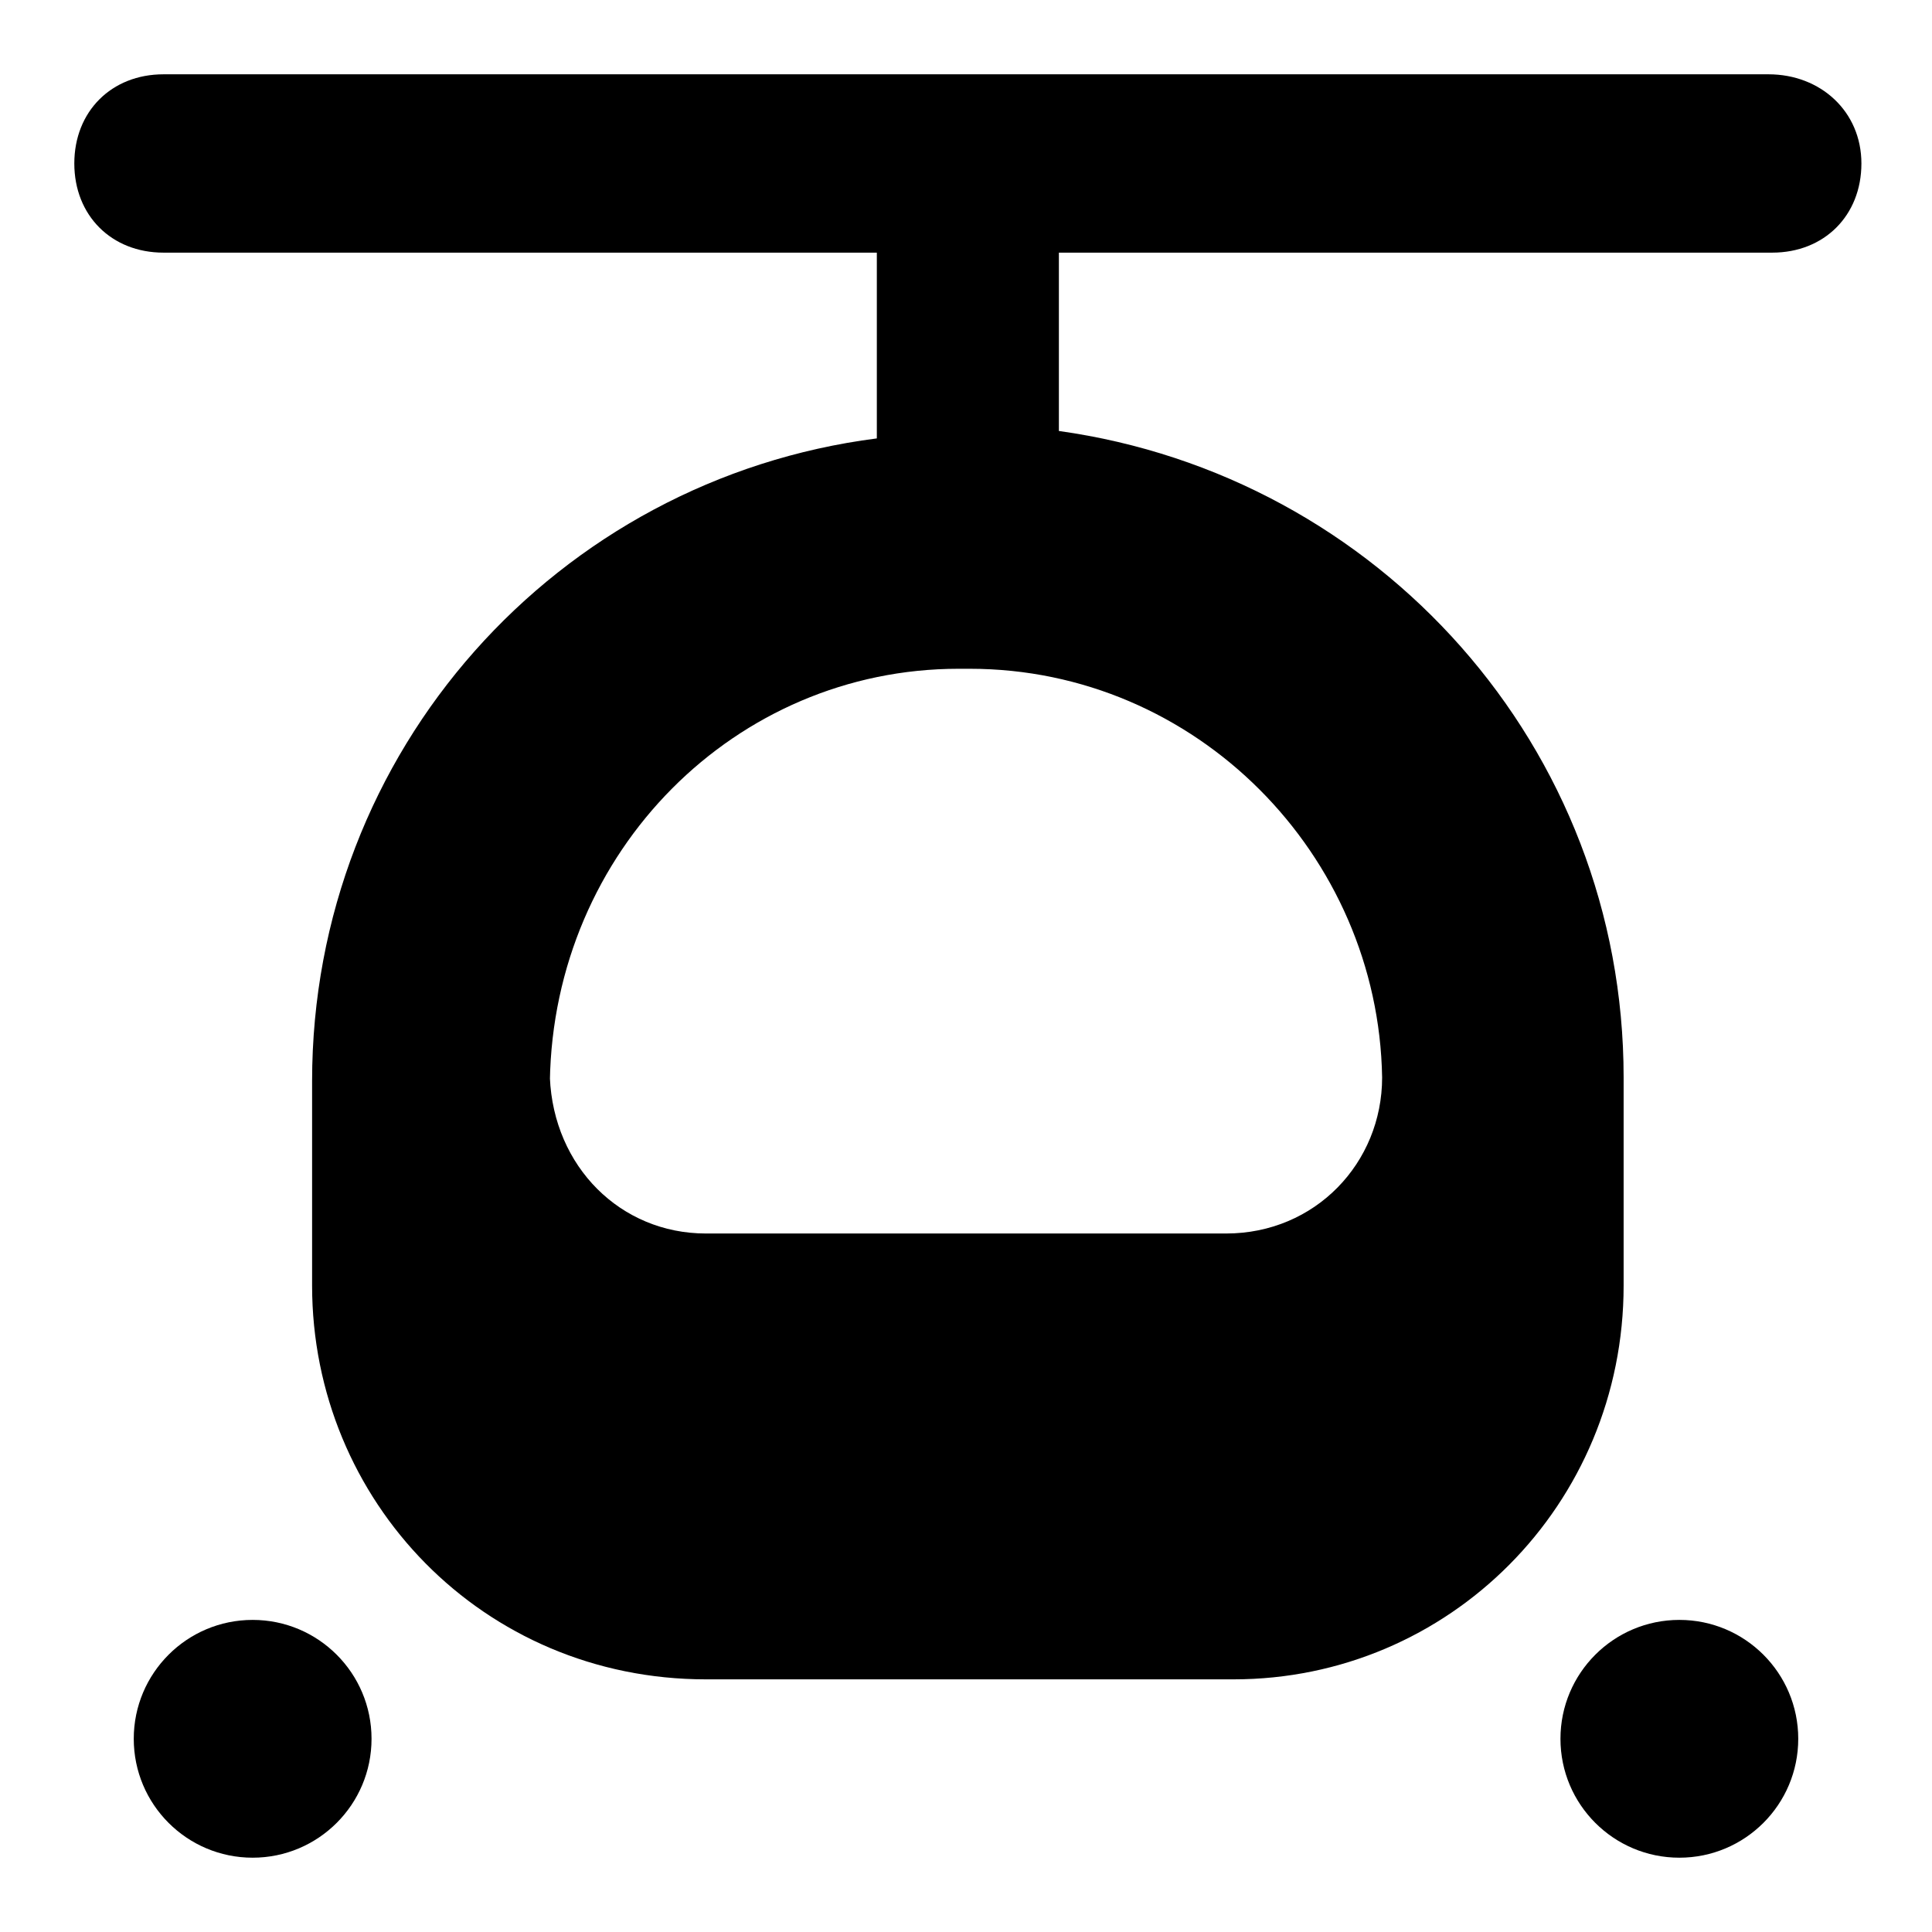 <?xml version="1.0"?><svg xmlns="http://www.w3.org/2000/svg" width="52" height="52" viewBox="0 0 52 52"><g><path d="m47.6 2h-43.2c-1.4 0-2.4 1-2.4 2.4s1 2.4 2.4 2.4h19.2v5c-8.6 1.1-15.2 8.4-15.2 17.3v5.5c0 5.8 4.6 10.6 10.6 10.6h14.2c5.8 0 10.5-4.7 10.5-10.6v-5.6c0-8.9-6.6-16.2-15.2-17.4v-4.8h19.2c1.4 0 2.4-1 2.4-2.4s-1.1-2.4-2.5-2.4z m-10.4 27c0 0.1 0 0 0 0 0 2.3-1.8 4.2-4.2 4.2h-14c-2.3 0-4.1-1.8-4.2-4.2v0.1-0.1 0.1c0.1-6.2 5-11.1 11-11.1h0.3c6.1 0 11 5 11.1 11z"></path><circle cx="6.8" cy="46.8" r="3.2"></circle><circle cx="45.2" cy="46.8" r="3.2"></circle></g></svg>